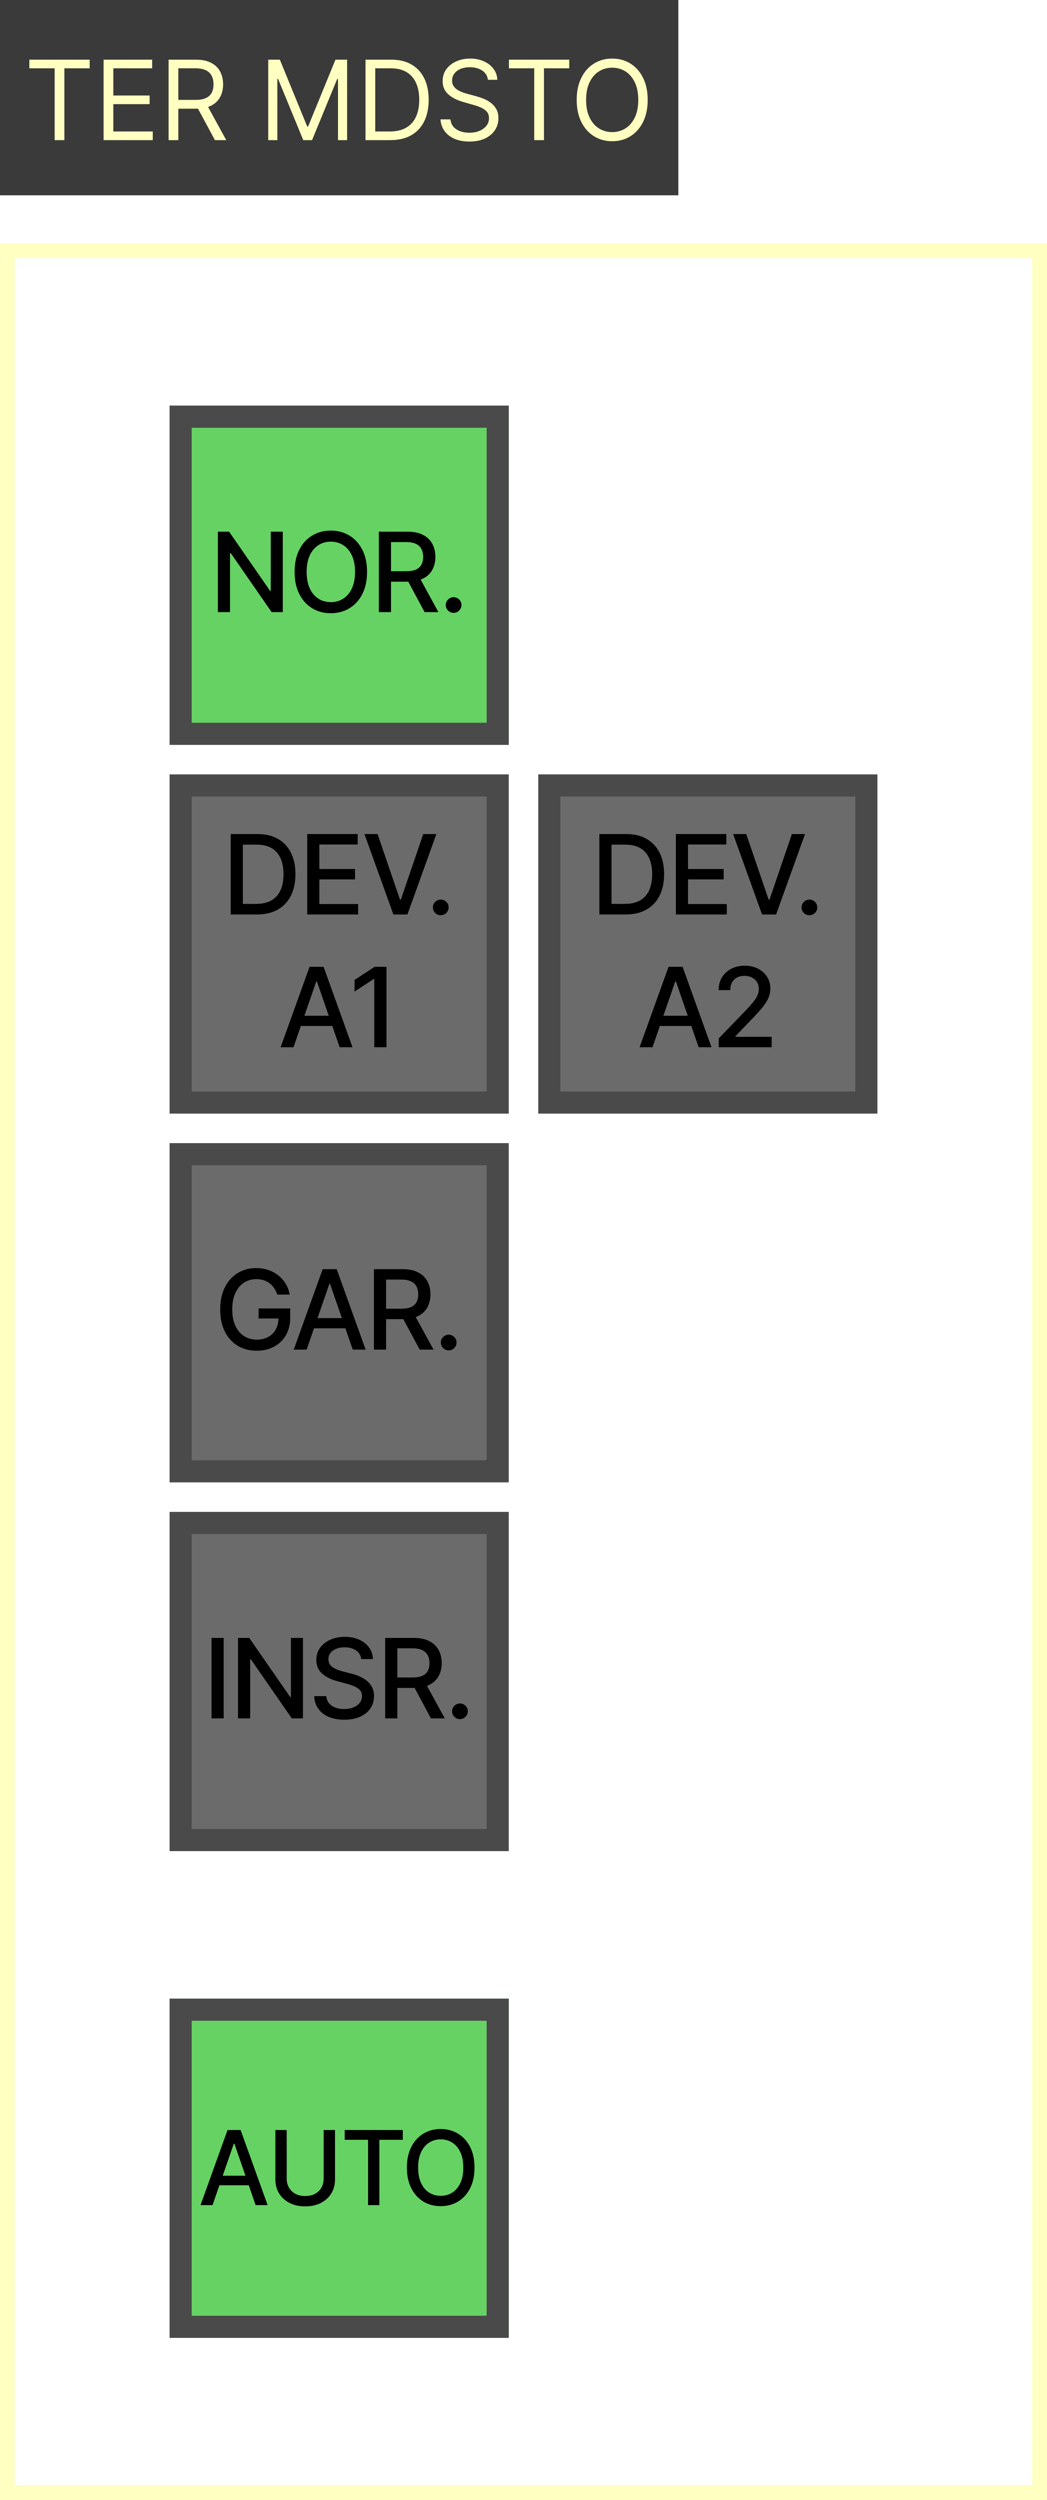 <svg width="142" height="339" viewBox="0 0 142 339" fill="none" xmlns="http://www.w3.org/2000/svg">
<rect x="1" y="34" width="140" height="304" stroke="#FEFFC1" stroke-width="2"/>
<rect width="92" height="26.483" fill="#3A3A3A"/>
<path d="M3.98 9.263V8.091H12.162V9.263H8.731V19H7.41V9.263H3.98ZM14.05 19V8.091H20.634V9.263H15.371V12.949H20.293V14.121H15.371V17.828H20.719V19H14.05ZM22.865 19V8.091H26.551C27.404 8.091 28.103 8.237 28.65 8.528C29.197 8.815 29.602 9.211 29.864 9.716C30.127 10.22 30.259 10.793 30.259 11.436C30.259 12.079 30.127 12.649 29.864 13.146C29.602 13.643 29.199 14.034 28.655 14.318C28.112 14.598 27.418 14.739 26.573 14.739H23.59V13.546H26.53C27.112 13.546 27.581 13.46 27.936 13.29C28.295 13.119 28.554 12.878 28.714 12.565C28.877 12.249 28.959 11.873 28.959 11.436C28.959 10.999 28.877 10.617 28.714 10.291C28.55 9.964 28.29 9.712 27.931 9.534C27.572 9.353 27.098 9.263 26.509 9.263H24.186V19H22.865ZM28 14.099L30.685 19H29.151L26.509 14.099H28ZM36.379 8.091H37.955L41.663 17.146H41.791L45.498 8.091H47.075V19H45.839V10.712H45.732L42.323 19H41.13L37.721 10.712H37.614V19H36.379V8.091ZM52.94 19H49.573V8.091H53.089C54.147 8.091 55.053 8.309 55.806 8.746C56.559 9.179 57.136 9.803 57.537 10.616C57.938 11.425 58.139 12.395 58.139 13.524C58.139 14.661 57.936 15.639 57.532 16.459C57.127 17.276 56.537 17.904 55.763 18.345C54.989 18.782 54.048 19 52.94 19ZM50.894 17.828H52.855C53.757 17.828 54.504 17.654 55.097 17.306C55.69 16.958 56.132 16.463 56.423 15.82C56.715 15.177 56.86 14.412 56.86 13.524C56.86 12.643 56.717 11.885 56.429 11.25C56.141 10.61 55.712 10.12 55.14 9.779C54.568 9.435 53.856 9.263 53.004 9.263H50.894V17.828ZM66.171 10.818C66.107 10.278 65.847 9.859 65.393 9.561C64.938 9.263 64.381 9.114 63.72 9.114C63.237 9.114 62.815 9.192 62.453 9.348C62.094 9.504 61.813 9.719 61.611 9.993C61.412 10.266 61.313 10.577 61.313 10.925C61.313 11.216 61.382 11.466 61.52 11.676C61.662 11.882 61.843 12.054 62.064 12.193C62.284 12.327 62.515 12.439 62.756 12.528C62.998 12.613 63.219 12.682 63.422 12.736L64.53 13.034C64.814 13.109 65.13 13.212 65.478 13.343C65.83 13.474 66.165 13.654 66.485 13.881C66.808 14.105 67.074 14.392 67.284 14.744C67.493 15.095 67.598 15.527 67.598 16.038C67.598 16.628 67.444 17.16 67.135 17.636C66.829 18.112 66.382 18.49 65.792 18.771C65.206 19.052 64.494 19.192 63.656 19.192C62.875 19.192 62.199 19.066 61.627 18.814C61.059 18.561 60.611 18.21 60.285 17.759C59.961 17.308 59.779 16.784 59.736 16.188H61.099C61.135 16.599 61.273 16.94 61.515 17.21C61.76 17.477 62.069 17.675 62.442 17.807C62.818 17.935 63.223 17.999 63.656 17.999C64.161 17.999 64.613 17.917 65.015 17.754C65.416 17.587 65.734 17.356 65.968 17.061C66.203 16.763 66.32 16.415 66.32 16.017C66.32 15.655 66.219 15.36 66.016 15.133C65.814 14.905 65.547 14.721 65.217 14.579C64.887 14.437 64.53 14.312 64.146 14.206L62.804 13.822C61.952 13.577 61.277 13.228 60.78 12.773C60.283 12.319 60.034 11.724 60.034 10.989C60.034 10.378 60.199 9.845 60.529 9.391C60.863 8.933 61.311 8.577 61.872 8.325C62.437 8.07 63.067 7.942 63.763 7.942C64.466 7.942 65.091 8.068 65.638 8.32C66.185 8.569 66.618 8.909 66.938 9.343C67.261 9.776 67.431 10.268 67.449 10.818H66.171ZM69.023 9.263V8.091H77.205V9.263H73.775V19H72.454V9.263H69.023ZM87.844 13.546C87.844 14.696 87.637 15.69 87.221 16.528C86.806 17.366 86.236 18.013 85.511 18.467C84.787 18.922 83.96 19.149 83.029 19.149C82.099 19.149 81.271 18.922 80.547 18.467C79.823 18.013 79.252 17.366 78.837 16.528C78.422 15.69 78.214 14.696 78.214 13.546C78.214 12.395 78.422 11.401 78.837 10.562C79.252 9.724 79.823 9.078 80.547 8.624C81.271 8.169 82.099 7.942 83.029 7.942C83.96 7.942 84.787 8.169 85.511 8.624C86.236 9.078 86.806 9.724 87.221 10.562C87.637 11.401 87.844 12.395 87.844 13.546ZM86.566 13.546C86.566 12.601 86.408 11.804 86.092 11.154C85.779 10.504 85.355 10.012 84.819 9.678C84.286 9.344 83.69 9.178 83.029 9.178C82.369 9.178 81.77 9.344 81.234 9.678C80.701 10.012 80.277 10.504 79.961 11.154C79.648 11.804 79.492 12.601 79.492 13.546C79.492 14.49 79.648 15.287 79.961 15.937C80.277 16.587 80.701 17.079 81.234 17.413C81.77 17.746 82.369 17.913 83.029 17.913C83.69 17.913 84.286 17.746 84.819 17.413C85.355 17.079 85.779 16.587 86.092 15.937C86.408 15.287 86.566 14.49 86.566 13.546Z" fill="#FEFFC1"/>
<g filter="url(#filter0_i_655_8)">
<rect x="23" y="55" width="46" height="46" fill="#66D264"/>
</g>
<rect x="24.5" y="56.5" width="43" height="43" stroke="#4A4A4A" stroke-width="3"/>
<path d="M38.353 72.091V83H36.841L31.296 74.999H31.194V83H29.548V72.091H31.072L36.622 80.102H36.723V72.091H38.353ZM49.781 77.546C49.781 78.71 49.568 79.712 49.141 80.55C48.715 81.384 48.131 82.027 47.389 82.478C46.65 82.925 45.81 83.149 44.869 83.149C43.925 83.149 43.081 82.925 42.339 82.478C41.6 82.027 41.018 81.382 40.592 80.544C40.166 79.706 39.953 78.707 39.953 77.546C39.953 76.381 40.166 75.381 40.592 74.546C41.018 73.709 41.6 73.066 42.339 72.618C43.081 72.167 43.925 71.942 44.869 71.942C45.81 71.942 46.65 72.167 47.389 72.618C48.131 73.066 48.715 73.709 49.141 74.546C49.568 75.381 49.781 76.381 49.781 77.546ZM48.151 77.546C48.151 76.658 48.007 75.91 47.719 75.303C47.435 74.692 47.044 74.231 46.547 73.918C46.054 73.602 45.494 73.444 44.869 73.444C44.241 73.444 43.68 73.602 43.186 73.918C42.693 74.231 42.302 74.692 42.014 75.303C41.73 75.91 41.588 76.658 41.588 77.546C41.588 78.433 41.73 79.183 42.014 79.793C42.302 80.401 42.693 80.862 43.186 81.178C43.68 81.491 44.241 81.647 44.869 81.647C45.494 81.647 46.054 81.491 46.547 81.178C47.044 80.862 47.435 80.401 47.719 79.793C48.007 79.183 48.151 78.433 48.151 77.546ZM51.383 83V72.091H55.271C56.116 72.091 56.818 72.237 57.375 72.528C57.936 72.819 58.355 73.222 58.632 73.737C58.909 74.248 59.048 74.84 59.048 75.511C59.048 76.178 58.907 76.766 58.627 77.274C58.35 77.778 57.931 78.171 57.37 78.451C56.812 78.731 56.111 78.872 55.266 78.872H52.32V77.455H55.117C55.649 77.455 56.083 77.379 56.416 77.226C56.754 77.073 57.001 76.851 57.157 76.56C57.313 76.269 57.391 75.919 57.391 75.511C57.391 75.099 57.311 74.742 57.151 74.44C56.995 74.138 56.748 73.907 56.411 73.748C56.077 73.584 55.639 73.502 55.095 73.502H53.029V83H51.383ZM56.768 78.078L59.463 83H57.588L54.946 78.078H56.768ZM61.522 83.101C61.231 83.101 60.981 82.998 60.771 82.792C60.562 82.583 60.457 82.331 60.457 82.036C60.457 81.745 60.562 81.496 60.771 81.29C60.981 81.081 61.231 80.976 61.522 80.976C61.813 80.976 62.064 81.081 62.273 81.29C62.483 81.496 62.587 81.745 62.587 82.036C62.587 82.231 62.538 82.41 62.438 82.574C62.343 82.734 62.215 82.862 62.055 82.957C61.895 83.053 61.718 83.101 61.522 83.101Z" fill="black"/>
<rect x="24.5" y="106.5" width="43" height="43" fill="#6B6B6B" stroke="#4A4A4A" stroke-width="3"/>
<path d="M34.823 124H31.291V113.091H34.935C36.004 113.091 36.922 113.309 37.689 113.746C38.456 114.179 39.044 114.803 39.452 115.616C39.864 116.425 40.07 117.397 40.07 118.529C40.07 119.666 39.862 120.642 39.447 121.459C39.035 122.276 38.438 122.904 37.657 123.345C36.876 123.782 35.931 124 34.823 124ZM32.937 122.562H34.733C35.563 122.562 36.254 122.406 36.805 122.093C37.355 121.777 37.767 121.321 38.04 120.724C38.314 120.124 38.451 119.392 38.451 118.529C38.451 117.674 38.314 116.947 38.04 116.351C37.77 115.754 37.367 115.301 36.831 114.993C36.295 114.684 35.629 114.529 34.834 114.529H32.937V122.562ZM41.667 124V113.091H48.506V114.508H43.313V117.832H48.149V119.243H43.313V122.583H48.57V124H41.667ZM51.208 113.091L54.245 121.976H54.367L57.403 113.091H59.182L55.257 124H53.355L49.429 113.091H51.208ZM59.779 124.101C59.488 124.101 59.237 123.998 59.028 123.792C58.818 123.583 58.714 123.331 58.714 123.036C58.714 122.745 58.818 122.496 59.028 122.29C59.237 122.081 59.488 121.976 59.779 121.976C60.07 121.976 60.321 122.081 60.53 122.29C60.74 122.496 60.844 122.745 60.844 123.036C60.844 123.231 60.795 123.411 60.695 123.574C60.599 123.734 60.471 123.862 60.312 123.957C60.152 124.053 59.974 124.101 59.779 124.101ZM39.805 142H38.058L41.984 131.091H43.885L47.811 142H46.064L42.98 133.072H42.895L39.805 142ZM40.098 137.728H45.766V139.113H40.098V137.728ZM52.413 131.091V142H50.762V132.742H50.698L48.088 134.447V132.87L50.81 131.091H52.413Z" fill="black"/>
<rect x="74.5" y="106.5" width="43" height="43" fill="#6B6B6B" stroke="#4A4A4A" stroke-width="3"/>
<path d="M84.823 124H81.291V113.091H84.935C86.004 113.091 86.922 113.309 87.689 113.746C88.456 114.179 89.044 114.803 89.452 115.616C89.864 116.425 90.07 117.397 90.07 118.529C90.07 119.666 89.862 120.642 89.447 121.459C89.035 122.276 88.438 122.904 87.657 123.345C86.876 123.782 85.931 124 84.823 124ZM82.937 122.562H84.733C85.564 122.562 86.254 122.406 86.805 122.093C87.355 121.777 87.767 121.321 88.04 120.724C88.314 120.124 88.451 119.392 88.451 118.529C88.451 117.674 88.314 116.947 88.04 116.351C87.77 115.754 87.368 115.301 86.831 114.993C86.295 114.684 85.629 114.529 84.834 114.529H82.937V122.562ZM91.667 124V113.091H98.506V114.508H93.313V117.832H98.149V119.243H93.313V122.583H98.57V124H91.667ZM101.208 113.091L104.244 121.976H104.367L107.403 113.091H109.182L105.257 124H103.355L99.429 113.091H101.208ZM109.779 124.101C109.488 124.101 109.237 123.998 109.028 123.792C108.818 123.583 108.714 123.331 108.714 123.036C108.714 122.745 108.818 122.496 109.028 122.29C109.237 122.081 109.488 121.976 109.779 121.976C110.07 121.976 110.321 122.081 110.53 122.29C110.74 122.496 110.844 122.745 110.844 123.036C110.844 123.231 110.795 123.411 110.695 123.574C110.599 123.734 110.471 123.862 110.312 123.957C110.152 124.053 109.974 124.101 109.779 124.101ZM88.494 142H86.747L90.673 131.091H92.574L96.5 142H94.753L91.669 133.072H91.583L88.494 142ZM88.787 137.728H94.454V139.113H88.787V137.728ZM97.476 142V140.807L101.168 136.982C101.562 136.567 101.887 136.203 102.142 135.89C102.402 135.574 102.595 135.274 102.723 134.99C102.851 134.706 102.915 134.404 102.915 134.085C102.915 133.722 102.83 133.41 102.659 133.147C102.489 132.881 102.256 132.676 101.961 132.534C101.667 132.389 101.335 132.316 100.965 132.316C100.575 132.316 100.234 132.396 99.942 132.556C99.651 132.716 99.428 132.941 99.271 133.232C99.115 133.523 99.037 133.864 99.037 134.255H97.466C97.466 133.591 97.618 133.01 97.924 132.513C98.229 132.016 98.648 131.631 99.181 131.357C99.713 131.08 100.319 130.942 100.997 130.942C101.683 130.942 102.286 131.078 102.808 131.352C103.334 131.622 103.744 131.991 104.039 132.46C104.333 132.925 104.481 133.451 104.481 134.037C104.481 134.441 104.404 134.837 104.252 135.224C104.103 135.612 103.842 136.043 103.469 136.519C103.096 136.991 102.577 137.565 101.913 138.239L99.745 140.509V140.588H104.657V142H97.476Z" fill="black"/>
<rect x="24.5" y="156.5" width="43" height="43" fill="#6B6B6B" stroke="#4A4A4A" stroke-width="3"/>
<path d="M37.598 175.537C37.495 175.214 37.356 174.925 37.182 174.669C37.012 174.41 36.807 174.19 36.57 174.009C36.332 173.824 36.06 173.684 35.755 173.588C35.453 173.492 35.121 173.444 34.758 173.444C34.144 173.444 33.59 173.602 33.097 173.918C32.603 174.234 32.212 174.697 31.925 175.308C31.641 175.915 31.499 176.659 31.499 177.54C31.499 178.424 31.642 179.172 31.93 179.783C32.218 180.393 32.612 180.857 33.112 181.173C33.613 181.489 34.183 181.647 34.822 181.647C35.416 181.647 35.932 181.526 36.373 181.285C36.816 181.043 37.159 180.702 37.401 180.262C37.646 179.818 37.768 179.296 37.768 178.696L38.194 178.776H35.073V177.418H39.361V178.659C39.361 179.575 39.166 180.37 38.775 181.045C38.388 181.716 37.852 182.235 37.166 182.6C36.484 182.966 35.703 183.149 34.822 183.149C33.835 183.149 32.969 182.922 32.223 182.467C31.481 182.013 30.902 181.368 30.486 180.534C30.071 179.696 29.863 178.701 29.863 177.551C29.863 176.681 29.984 175.9 30.226 175.207C30.467 174.515 30.806 173.927 31.243 173.444C31.683 172.957 32.2 172.586 32.793 172.331C33.389 172.071 34.041 171.942 34.748 171.942C35.337 171.942 35.886 172.029 36.394 172.203C36.905 172.377 37.36 172.624 37.757 172.943C38.159 173.263 38.491 173.643 38.754 174.083C39.016 174.52 39.194 175.005 39.286 175.537H37.598ZM41.585 183H39.838L43.763 172.091H45.665L49.591 183H47.844L44.76 174.072H44.674L41.585 183ZM41.878 178.728H47.545V180.113H41.878V178.728ZM50.716 183V172.091H54.605C55.45 172.091 56.151 172.237 56.709 172.528C57.27 172.819 57.689 173.222 57.966 173.737C58.243 174.248 58.381 174.839 58.381 175.511C58.381 176.178 58.241 176.766 57.961 177.274C57.684 177.778 57.264 178.17 56.703 178.451C56.146 178.732 55.444 178.872 54.599 178.872H51.654V177.455H54.45C54.983 177.455 55.416 177.379 55.75 177.226C56.087 177.073 56.334 176.851 56.49 176.56C56.647 176.269 56.725 175.919 56.725 175.511C56.725 175.099 56.645 174.742 56.485 174.44C56.329 174.138 56.082 173.907 55.745 173.748C55.411 173.584 54.972 173.502 54.429 173.502H52.362V183H50.716ZM56.102 178.078L58.797 183H56.922L54.28 178.078H56.102ZM60.856 183.101C60.565 183.101 60.314 182.998 60.105 182.792C59.895 182.583 59.79 182.331 59.79 182.036C59.79 181.745 59.895 181.496 60.105 181.29C60.314 181.081 60.565 180.976 60.856 180.976C61.147 180.976 61.397 181.081 61.607 181.29C61.816 181.496 61.921 181.745 61.921 182.036C61.921 182.231 61.871 182.411 61.772 182.574C61.676 182.734 61.548 182.862 61.388 182.957C61.228 183.053 61.051 183.101 60.856 183.101Z" fill="black"/>
<rect x="24.5" y="206.5" width="43" height="43" fill="#6B6B6B" stroke="#4A4A4A" stroke-width="3"/>
<path d="M30.335 222.091V233H28.689V222.091H30.335ZM41.087 222.091V233H39.575L34.029 224.999H33.928V233H32.282V222.091H33.806L39.356 230.102H39.457V222.091H41.087ZM48.988 224.957C48.931 224.452 48.697 224.062 48.285 223.785C47.873 223.504 47.355 223.364 46.73 223.364C46.282 223.364 45.895 223.435 45.569 223.577C45.242 223.716 44.988 223.907 44.807 224.152C44.629 224.394 44.541 224.669 44.541 224.978C44.541 225.237 44.601 225.461 44.722 225.649C44.846 225.837 45.008 225.995 45.206 226.123C45.409 226.248 45.625 226.352 45.856 226.438C46.087 226.519 46.309 226.587 46.522 226.64L47.587 226.917C47.935 227.002 48.292 227.118 48.658 227.263C49.024 227.409 49.363 227.6 49.675 227.838C49.988 228.076 50.24 228.371 50.432 228.723C50.627 229.074 50.725 229.495 50.725 229.985C50.725 230.603 50.565 231.152 50.245 231.631C49.929 232.11 49.469 232.489 48.866 232.766C48.266 233.043 47.539 233.181 46.687 233.181C45.87 233.181 45.164 233.051 44.567 232.792C43.971 232.533 43.504 232.165 43.166 231.69C42.829 231.21 42.642 230.642 42.607 229.985H44.258C44.29 230.379 44.418 230.708 44.642 230.971C44.869 231.23 45.158 231.423 45.51 231.551C45.865 231.675 46.254 231.738 46.676 231.738C47.142 231.738 47.555 231.665 47.918 231.519C48.283 231.37 48.571 231.164 48.781 230.901C48.99 230.635 49.095 230.324 49.095 229.969C49.095 229.646 49.002 229.381 48.818 229.175C48.637 228.969 48.39 228.799 48.077 228.664C47.769 228.529 47.419 228.41 47.028 228.307L45.739 227.956C44.865 227.718 44.173 227.368 43.662 226.906C43.154 226.445 42.9 225.834 42.9 225.074C42.9 224.445 43.07 223.897 43.411 223.428C43.752 222.959 44.214 222.595 44.796 222.336C45.379 222.073 46.035 221.942 46.767 221.942C47.506 221.942 48.157 222.071 48.722 222.331C49.29 222.59 49.738 222.947 50.064 223.401C50.391 223.852 50.561 224.371 50.576 224.957H48.988ZM52.242 233V222.091H56.13C56.975 222.091 57.677 222.237 58.234 222.528C58.795 222.819 59.214 223.222 59.491 223.737C59.768 224.248 59.907 224.839 59.907 225.511C59.907 226.178 59.767 226.766 59.486 227.274C59.209 227.778 58.79 228.17 58.229 228.451C57.671 228.732 56.97 228.872 56.125 228.872H53.179V227.455H55.976C56.508 227.455 56.942 227.379 57.275 227.226C57.613 227.073 57.86 226.851 58.016 226.56C58.172 226.269 58.25 225.919 58.25 225.511C58.25 225.099 58.17 224.742 58.011 224.44C57.854 224.138 57.607 223.907 57.27 223.748C56.936 223.584 56.498 223.502 55.954 223.502H53.888V233H52.242ZM57.627 228.078L60.322 233H58.447L55.805 228.078H57.627ZM62.381 233.101C62.09 233.101 61.84 232.998 61.63 232.792C61.421 232.583 61.316 232.331 61.316 232.036C61.316 231.745 61.421 231.496 61.63 231.29C61.84 231.081 62.09 230.976 62.381 230.976C62.672 230.976 62.923 231.081 63.132 231.29C63.342 231.496 63.447 231.745 63.447 232.036C63.447 232.231 63.397 232.411 63.297 232.574C63.202 232.734 63.074 232.862 62.914 232.957C62.754 233.053 62.577 233.101 62.381 233.101Z" fill="black"/>
<g filter="url(#filter1_i_655_8)">
<rect x="23" y="271" width="46" height="46" fill="#66D264"/>
</g>
<rect x="24.5" y="272.5" width="43" height="43" stroke="#4A4A4A" stroke-width="3"/>
<path d="M28.826 299H27.195L30.859 288.818H32.634L36.298 299H34.667L31.789 290.668H31.709L28.826 299ZM29.099 295.013H34.389V296.305H29.099V295.013ZM43.896 288.818H45.437V295.515C45.437 296.228 45.27 296.859 44.935 297.409C44.6 297.956 44.129 298.387 43.523 298.702C42.916 299.013 42.205 299.169 41.39 299.169C40.578 299.169 39.869 299.013 39.262 298.702C38.656 298.387 38.185 297.956 37.85 297.409C37.516 296.859 37.348 296.228 37.348 295.515V288.818H38.884V295.391C38.884 295.851 38.985 296.261 39.188 296.619C39.393 296.977 39.683 297.258 40.058 297.464C40.432 297.666 40.876 297.767 41.39 297.767C41.907 297.767 42.353 297.666 42.727 297.464C43.105 297.258 43.394 296.977 43.593 296.619C43.795 296.261 43.896 295.851 43.896 295.391V288.818ZM46.748 290.141V288.818H54.628V290.141H51.451V299H49.92V290.141H46.748ZM64.356 293.909C64.356 294.996 64.158 295.931 63.76 296.713C63.362 297.492 62.817 298.092 62.124 298.513C61.435 298.93 60.651 299.139 59.773 299.139C58.891 299.139 58.104 298.93 57.411 298.513C56.722 298.092 56.178 297.49 55.781 296.708C55.383 295.926 55.184 294.993 55.184 293.909C55.184 292.822 55.383 291.889 55.781 291.11C56.178 290.328 56.722 289.728 57.411 289.31C58.104 288.889 58.891 288.679 59.773 288.679C60.651 288.679 61.435 288.889 62.124 289.31C62.817 289.728 63.362 290.328 63.76 291.11C64.158 291.889 64.356 292.822 64.356 293.909ZM62.835 293.909C62.835 293.08 62.701 292.383 62.432 291.816C62.167 291.246 61.803 290.815 61.339 290.523C60.878 290.228 60.356 290.081 59.773 290.081C59.186 290.081 58.662 290.228 58.202 290.523C57.741 290.815 57.376 291.246 57.108 291.816C56.843 292.383 56.71 293.08 56.71 293.909C56.71 294.738 56.843 295.437 57.108 296.007C57.376 296.574 57.741 297.005 58.202 297.3C58.662 297.591 59.186 297.737 59.773 297.737C60.356 297.737 60.878 297.591 61.339 297.3C61.803 297.005 62.167 296.574 62.432 296.007C62.701 295.437 62.835 294.738 62.835 293.909Z" fill="black"/>
<defs>
<filter id="filter0_i_655_8" x="23" y="55" width="46" height="46" filterUnits="userSpaceOnUse" color-interpolation-filters="sRGB">
<feFlood flood-opacity="0" result="BackgroundImageFix"/>
<feBlend mode="normal" in="SourceGraphic" in2="BackgroundImageFix" result="shape"/>
<feColorMatrix in="SourceAlpha" type="matrix" values="0 0 0 0 0 0 0 0 0 0 0 0 0 0 0 0 0 0 127 0" result="hardAlpha"/>
<feMorphology radius="7" operator="erode" in="SourceAlpha" result="effect1_innerShadow_655_8"/>
<feOffset/>
<feGaussianBlur stdDeviation="1.5"/>
<feComposite in2="hardAlpha" operator="arithmetic" k2="-1" k3="1"/>
<feColorMatrix type="matrix" values="0 0 0 0 1 0 0 0 0 1 0 0 0 0 1 0 0 0 0.35 0"/>
<feBlend mode="normal" in2="shape" result="effect1_innerShadow_655_8"/>
</filter>
<filter id="filter1_i_655_8" x="23" y="271" width="46" height="46" filterUnits="userSpaceOnUse" color-interpolation-filters="sRGB">
<feFlood flood-opacity="0" result="BackgroundImageFix"/>
<feBlend mode="normal" in="SourceGraphic" in2="BackgroundImageFix" result="shape"/>
<feColorMatrix in="SourceAlpha" type="matrix" values="0 0 0 0 0 0 0 0 0 0 0 0 0 0 0 0 0 0 127 0" result="hardAlpha"/>
<feMorphology radius="7" operator="erode" in="SourceAlpha" result="effect1_innerShadow_655_8"/>
<feOffset/>
<feGaussianBlur stdDeviation="1.5"/>
<feComposite in2="hardAlpha" operator="arithmetic" k2="-1" k3="1"/>
<feColorMatrix type="matrix" values="0 0 0 0 1 0 0 0 0 1 0 0 0 0 1 0 0 0 0.37 0"/>
<feBlend mode="normal" in2="shape" result="effect1_innerShadow_655_8"/>
</filter>
</defs>
</svg>
